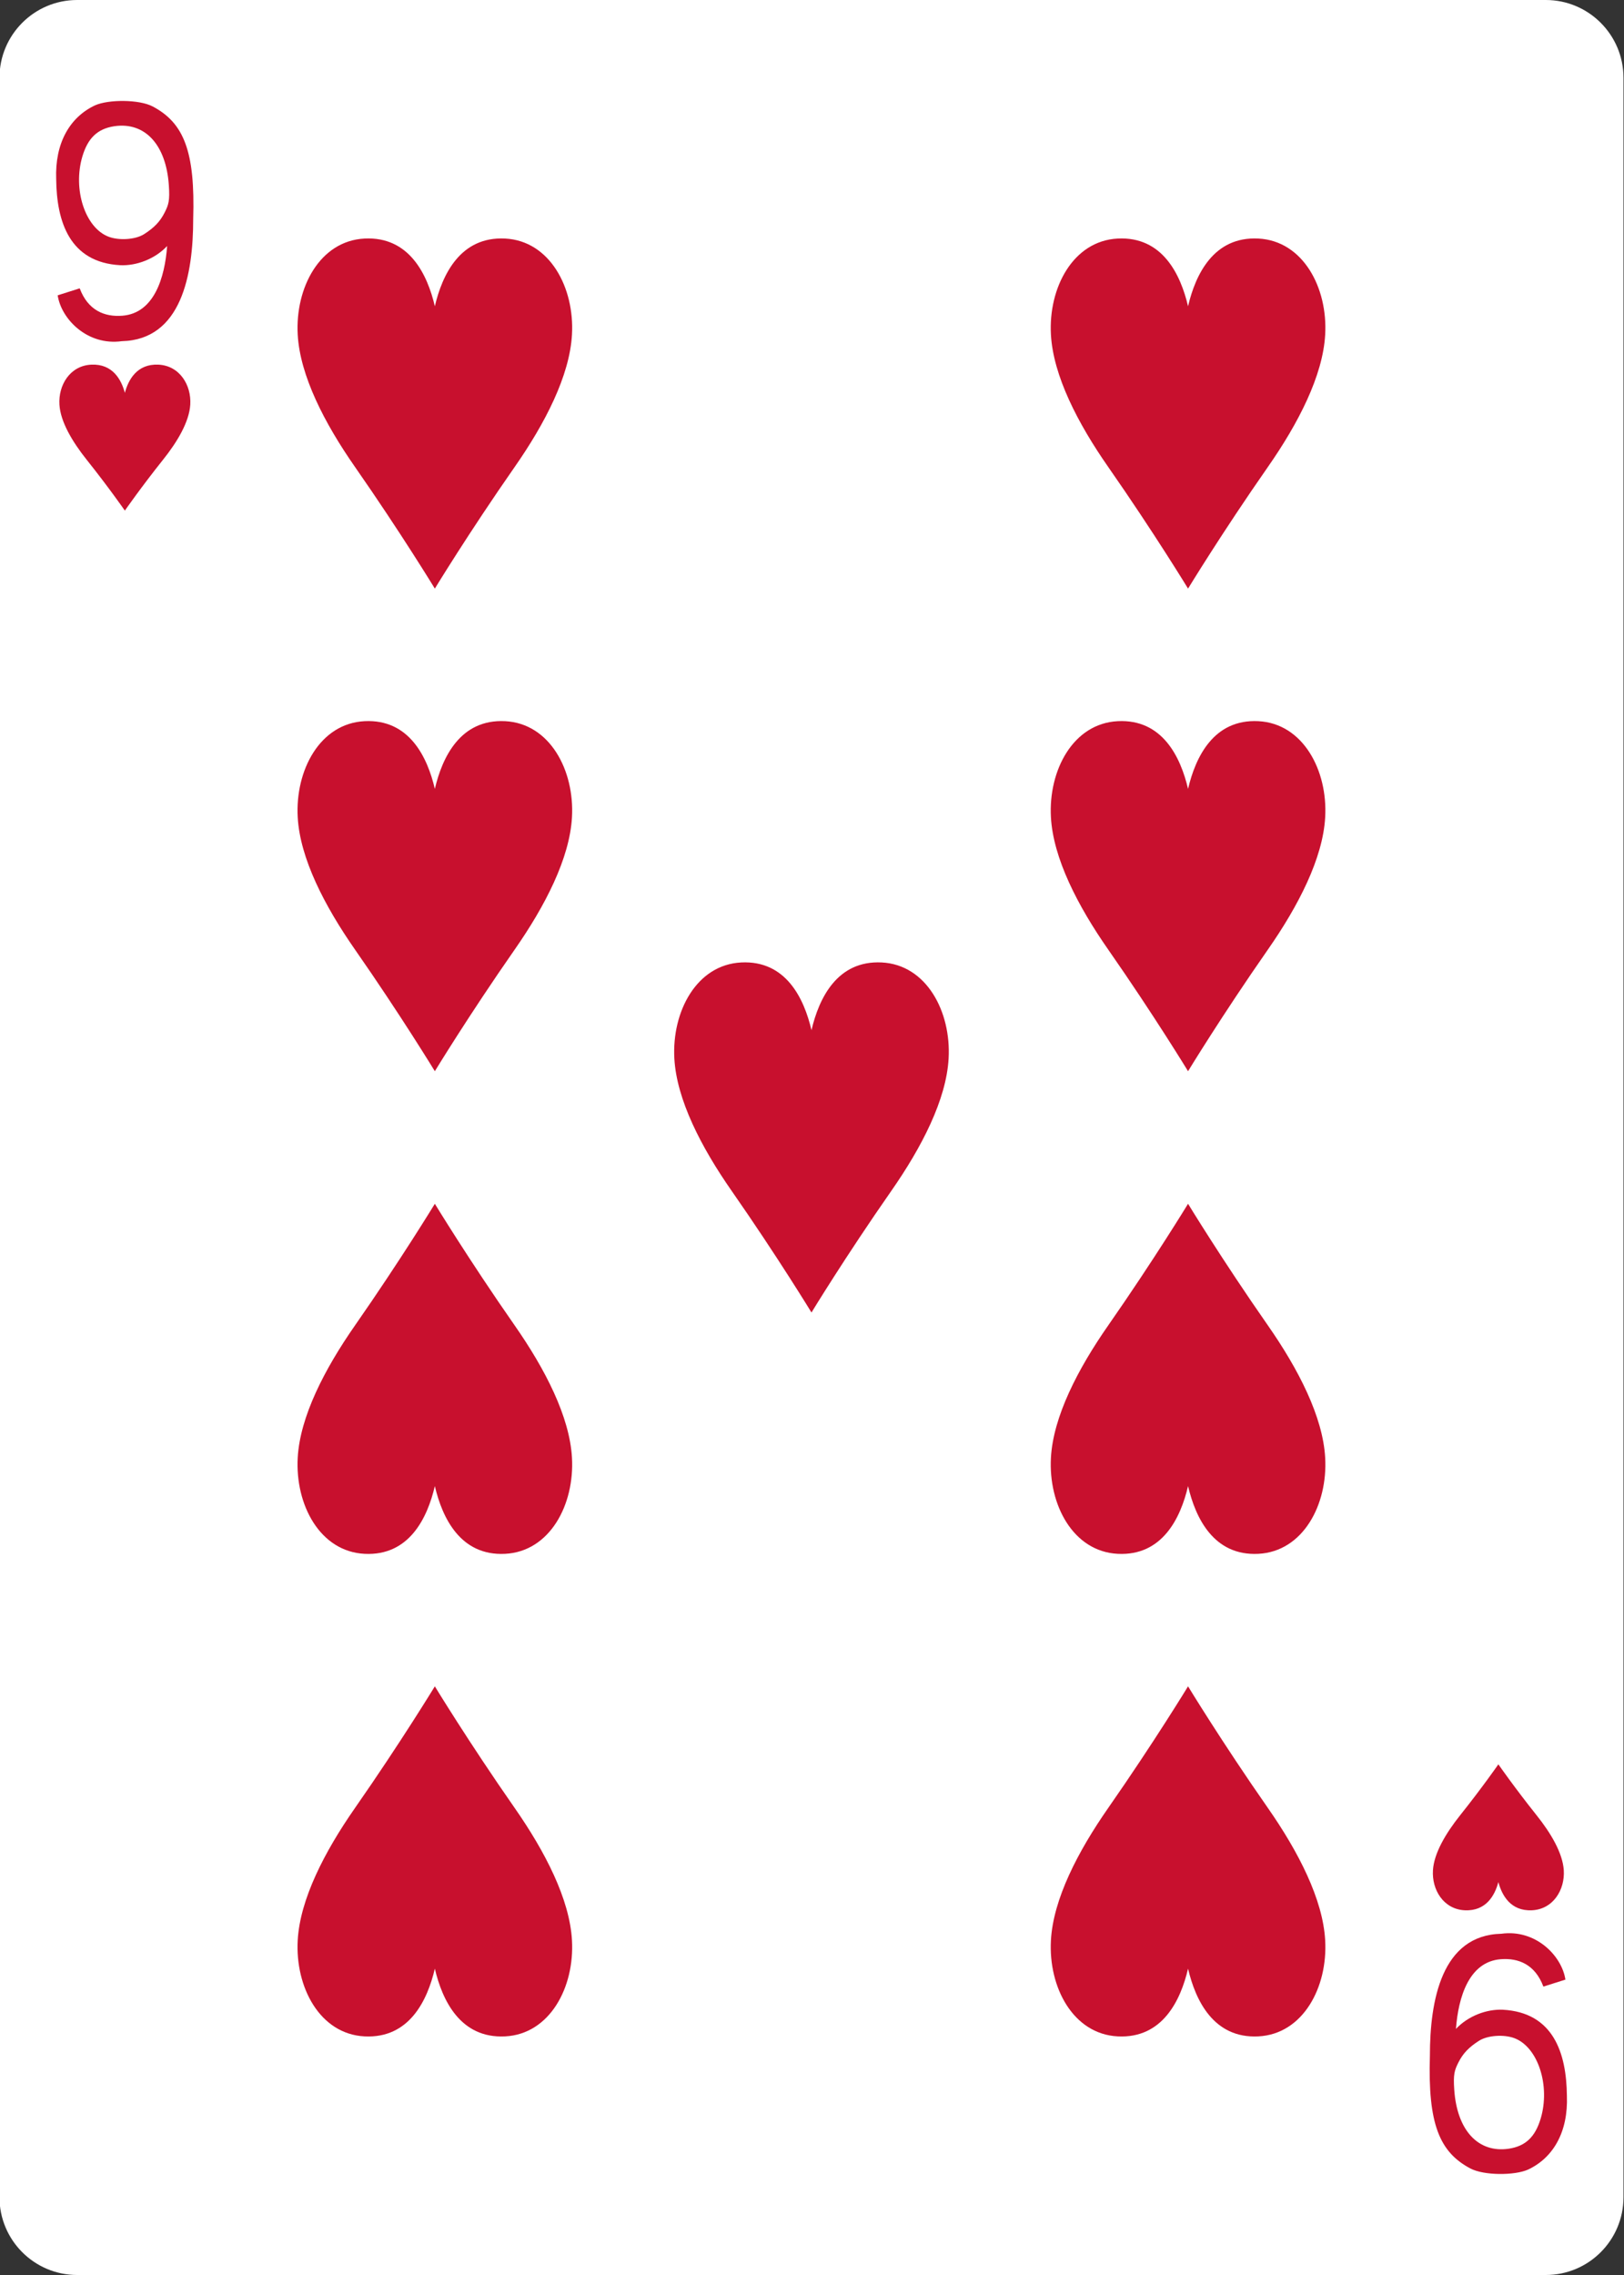 <?xml version="1.0" encoding="UTF-8"?>
<svg id="uuid-25b9106d-c54b-4230-8282-ec410aaa74b8" data-name="Cards" xmlns="http://www.w3.org/2000/svg" viewBox="0 0 250 350">
  <rect x="0" y="0" width="250" height="350" fill="#333333" stroke="none"/>
  <defs>
    <style>
      .uuid-a1b4a65d-b1da-476b-9cd0-486d72ed299f {
        fill: #c8102e;
      }

      .uuid-a1b4a65d-b1da-476b-9cd0-486d72ed299f, .uuid-3ebbd9a1-2852-4e99-944d-5bc742536991 {
        stroke-width: 0px;
      }

      .uuid-3ebbd9a1-2852-4e99-944d-5bc742536991 {
        fill: #fff;
      }
    </style>
  </defs>
  <g id="uuid-29abc577-75bc-497c-a6f0-aa0e3ac60be5" data-name="HEART-9">
    <g id="uuid-7d5944bd-0498-4d95-abd8-836d8dc0950e" data-name="g10208-4-1">
      <path id="uuid-c3c7eec1-a5fc-4c0c-949e-529b46ccb8f7" data-name="rect10210-5-4" class="uuid-3ebbd9a1-2852-4e99-944d-5bc742536991" d="m11.88,0h226.08c6.6,0,11.96,5.36,11.96,11.97v326.06c0,6.61-5.35,11.97-11.96,11.97H11.88c-6.6,0-11.96-5.36-11.96-11.97V11.96C-.07,5.35,5.28,0,11.88,0Z"/>
    </g>
    <path id="uuid-b7067993-e87f-4514-9d7d-4a04d28a5a7d" data-name="path10240-7-9" class="uuid-a1b4a65d-b1da-476b-9cd0-486d72ed299f" d="m66.95,164.82s-5.23-8.59-12.28-18.7c-4.72-6.76-8.49-14.08-8.84-20.39-.4-7.2,3.4-14.43,10.29-14.78,6.89-.35,9.68,5.55,10.82,10.42,1.14-4.87,3.93-10.77,10.82-10.42,6.89.35,10.7,7.58,10.29,14.78-.35,6.31-4.12,13.63-8.84,20.39-7.05,10.1-12.28,18.7-12.28,18.7Z"/>
    <path id="uuid-ab464c91-bc08-4611-8407-2897cf96845d" data-name="path10242-3-8" class="uuid-a1b4a65d-b1da-476b-9cd0-486d72ed299f" d="m19.21,78.54s-2.49-3.58-5.85-7.79c-2.25-2.82-4.05-5.87-4.21-8.49-.19-3,1.62-6.01,4.91-6.16,3.28-.15,4.62,2.31,5.16,4.34.54-2.03,1.88-4.49,5.16-4.34,3.28.15,5.1,3.16,4.91,6.16-.17,2.63-1.96,5.68-4.21,8.49-3.36,4.21-5.85,7.79-5.85,7.79Z"/>
    <path id="uuid-9db549d2-fa38-4331-83ec-b96e0c06202f" data-name="path10244-4-5" class="uuid-a1b4a65d-b1da-476b-9cd0-486d72ed299f" d="m230.65,271.45s-2.49,3.58-5.85,7.79c-2.25,2.82-4.05,5.87-4.21,8.49-.19,3,1.62,6.01,4.91,6.16,3.28.15,4.62-2.31,5.16-4.34.54,2.03,1.88,4.49,5.16,4.34,3.28-.15,5.1-3.16,4.91-6.16-.17-2.63-1.96-5.68-4.21-8.49-3.36-4.21-5.85-7.79-5.85-7.79Z"/>
    <path id="uuid-c212e6a6-1a9c-4fb6-9055-13117438e994" data-name="path10250-9-0" class="uuid-a1b4a65d-b1da-476b-9cd0-486d72ed299f" d="m66.95,90.57s-5.23-8.59-12.28-18.7c-4.72-6.76-8.49-14.08-8.84-20.39-.4-7.2,3.4-14.43,10.29-14.78,6.89-.35,9.68,5.55,10.82,10.42,1.14-4.87,3.93-10.77,10.82-10.42,6.89.35,10.7,7.58,10.29,14.78-.35,6.31-4.12,13.63-8.84,20.39-7.05,10.1-12.28,18.7-12.28,18.7Z"/>
    <path id="uuid-949aa1da-f0c9-45b8-b997-813114d2a97f" data-name="path10254-7-3" class="uuid-a1b4a65d-b1da-476b-9cd0-486d72ed299f" d="m182.9,164.82s-5.23-8.59-12.28-18.7c-4.72-6.76-8.49-14.08-8.84-20.39-.4-7.2,3.4-14.43,10.29-14.78,6.89-.35,9.68,5.55,10.82,10.42,1.14-4.87,3.93-10.77,10.82-10.42,6.89.35,10.7,7.58,10.29,14.78-.35,6.31-4.12,13.63-8.84,20.39-7.05,10.1-12.28,18.7-12.28,18.7Z"/>
    <path id="uuid-26046935-fb94-4cb3-a1c5-5872bc5f6911" data-name="path10256-4-7" class="uuid-a1b4a65d-b1da-476b-9cd0-486d72ed299f" d="m182.9,90.57s-5.23-8.59-12.28-18.7c-4.72-6.76-8.49-14.08-8.84-20.39-.4-7.2,3.4-14.43,10.29-14.78,6.89-.35,9.68,5.55,10.82,10.42,1.14-4.87,3.93-10.77,10.82-10.42,6.89.35,10.7,7.58,10.29,14.78-.35,6.31-4.12,13.63-8.84,20.39-7.05,10.1-12.28,18.7-12.28,18.7Z"/>
    <path id="uuid-60862478-3866-44a4-b7f9-aca6509513d6" data-name="path10258-5-9" class="uuid-a1b4a65d-b1da-476b-9cd0-486d72ed299f" d="m124.93,201.94s-5.23-8.59-12.28-18.7c-4.72-6.76-8.49-14.08-8.84-20.39-.4-7.2,3.4-14.43,10.29-14.78,6.89-.35,9.68,5.55,10.82,10.42,1.14-4.87,3.93-10.77,10.82-10.42,6.89.35,10.7,7.58,10.29,14.78-.35,6.31-4.12,13.63-8.84,20.39-7.05,10.1-12.28,18.7-12.28,18.7Z"/>
    <path id="uuid-a090bd34-8bb4-494d-a294-c99000f5dc93" data-name="path10266-8-9" class="uuid-a1b4a65d-b1da-476b-9cd0-486d72ed299f" d="m182.9,185.18s-5.23,8.59-12.28,18.7c-4.72,6.76-8.49,14.08-8.84,20.39-.4,7.2,3.4,14.43,10.29,14.78,6.89.35,9.68-5.55,10.82-10.42,1.14,4.87,3.93,10.77,10.82,10.42,6.89-.35,10.7-7.58,10.29-14.78-.35-6.31-4.12-13.63-8.84-20.39-7.05-10.1-12.28-18.7-12.28-18.7Z"/>
    <path id="uuid-a4055622-5dfe-41d8-b9e7-725ab6649d6f" data-name="path10268-2-7" class="uuid-a1b4a65d-b1da-476b-9cd0-486d72ed299f" d="m66.95,185.18s-5.23,8.59-12.28,18.7c-4.72,6.76-8.49,14.08-8.84,20.39-.4,7.2,3.4,14.43,10.29,14.78,6.89.35,9.68-5.55,10.82-10.42,1.14,4.87,3.93,10.77,10.82,10.42,6.89-.35,10.7-7.58,10.29-14.78-.35-6.31-4.12-13.63-8.84-20.39-7.05-10.1-12.28-18.7-12.28-18.7Z"/>
    <path id="uuid-2be6f985-2ea1-4420-ac7b-017d7a935b0f" data-name="path10270-1-4" class="uuid-a1b4a65d-b1da-476b-9cd0-486d72ed299f" d="m182.9,259.42s-5.23,8.59-12.28,18.7c-4.72,6.76-8.49,14.08-8.84,20.39-.4,7.2,3.4,14.43,10.29,14.78,6.89.35,9.68-5.55,10.82-10.42,1.14,4.87,3.93,10.77,10.82,10.42,6.89-.35,10.7-7.58,10.29-14.78-.35-6.31-4.12-13.63-8.84-20.39-7.05-10.1-12.28-18.7-12.28-18.7Z"/>
    <path id="uuid-d2d6876b-b3bc-417c-84c4-43ff7c1687b4" data-name="path10272-0-7" class="uuid-a1b4a65d-b1da-476b-9cd0-486d72ed299f" d="m66.95,259.42s-5.23,8.59-12.28,18.7c-4.72,6.76-8.49,14.08-8.84,20.39-.4,7.2,3.4,14.43,10.29,14.78,6.89.35,9.68-5.55,10.82-10.42,1.14,4.87,3.93,10.77,10.82,10.42,6.89-.35,10.7-7.58,10.29-14.78-.35-6.31-4.12-13.63-8.84-20.39-7.05-10.1-12.28-18.7-12.28-18.7Z"/>
    <path id="uuid-a23e0e11-82ef-4f0c-bce9-72f81f10aa14" data-name="path29-5-8-5-4" class="uuid-a1b4a65d-b1da-476b-9cd0-486d72ed299f" d="m8.89,45.43l3.38-1.07c1.28,3.42,3.85,4.43,6.58,4.21,4.89-.39,6.52-5.87,6.88-10.72-1.91,2.03-4.77,3.06-7.21,2.95-7.8-.42-9.8-6.68-9.87-13.23-.21-5.52,2.06-9.52,5.97-11.36,2.07-.93,6.81-.93,8.89.17,4.78,2.53,6.55,6.89,6.23,17.32,0,8.58-1.82,18.57-10.99,18.79-5.3.73-9.32-3.4-9.87-7.05h0Zm13.28-9.4c1.59-1.01,2.49-1.96,3.2-3.38.58-1.17.79-1.77.62-4.18-.43-6.22-3.68-9.75-8.4-9.05-2.63.4-4.07,1.87-4.9,4.62-1.52,5.08.41,11.01,4.03,12.38,1.63.62,4.15.44,5.45-.39h0Z"/>
    <path id="uuid-04fcc100-472a-40a3-806e-651b637f773b" data-name="path29-6-2-3-6-6" class="uuid-a1b4a65d-b1da-476b-9cd0-486d72ed299f" d="m240.97,304.56l-3.38,1.07c-1.28-3.42-3.85-4.43-6.58-4.21-4.89.39-6.52,5.87-6.88,10.72,1.91-2.03,4.77-3.06,7.21-2.95,7.8.42,9.8,6.68,9.87,13.23.21,5.52-2.06,9.52-5.97,11.36-2.07.93-6.81.93-8.89-.17-4.78-2.53-6.55-6.89-6.23-17.32,0-8.58,1.82-18.57,10.99-18.79,5.3-.73,9.32,3.4,9.87,7.05h0Zm-13.28,9.4c-1.59,1.01-2.49,1.96-3.2,3.38-.58,1.17-.79,1.77-.62,4.18.43,6.22,3.68,9.75,8.4,9.05,2.63-.4,4.07-1.87,4.9-4.62,1.52-5.08-.41-11.01-4.03-12.38-1.63-.62-4.15-.44-5.45.39h0Z"/>
  </g>
</svg>